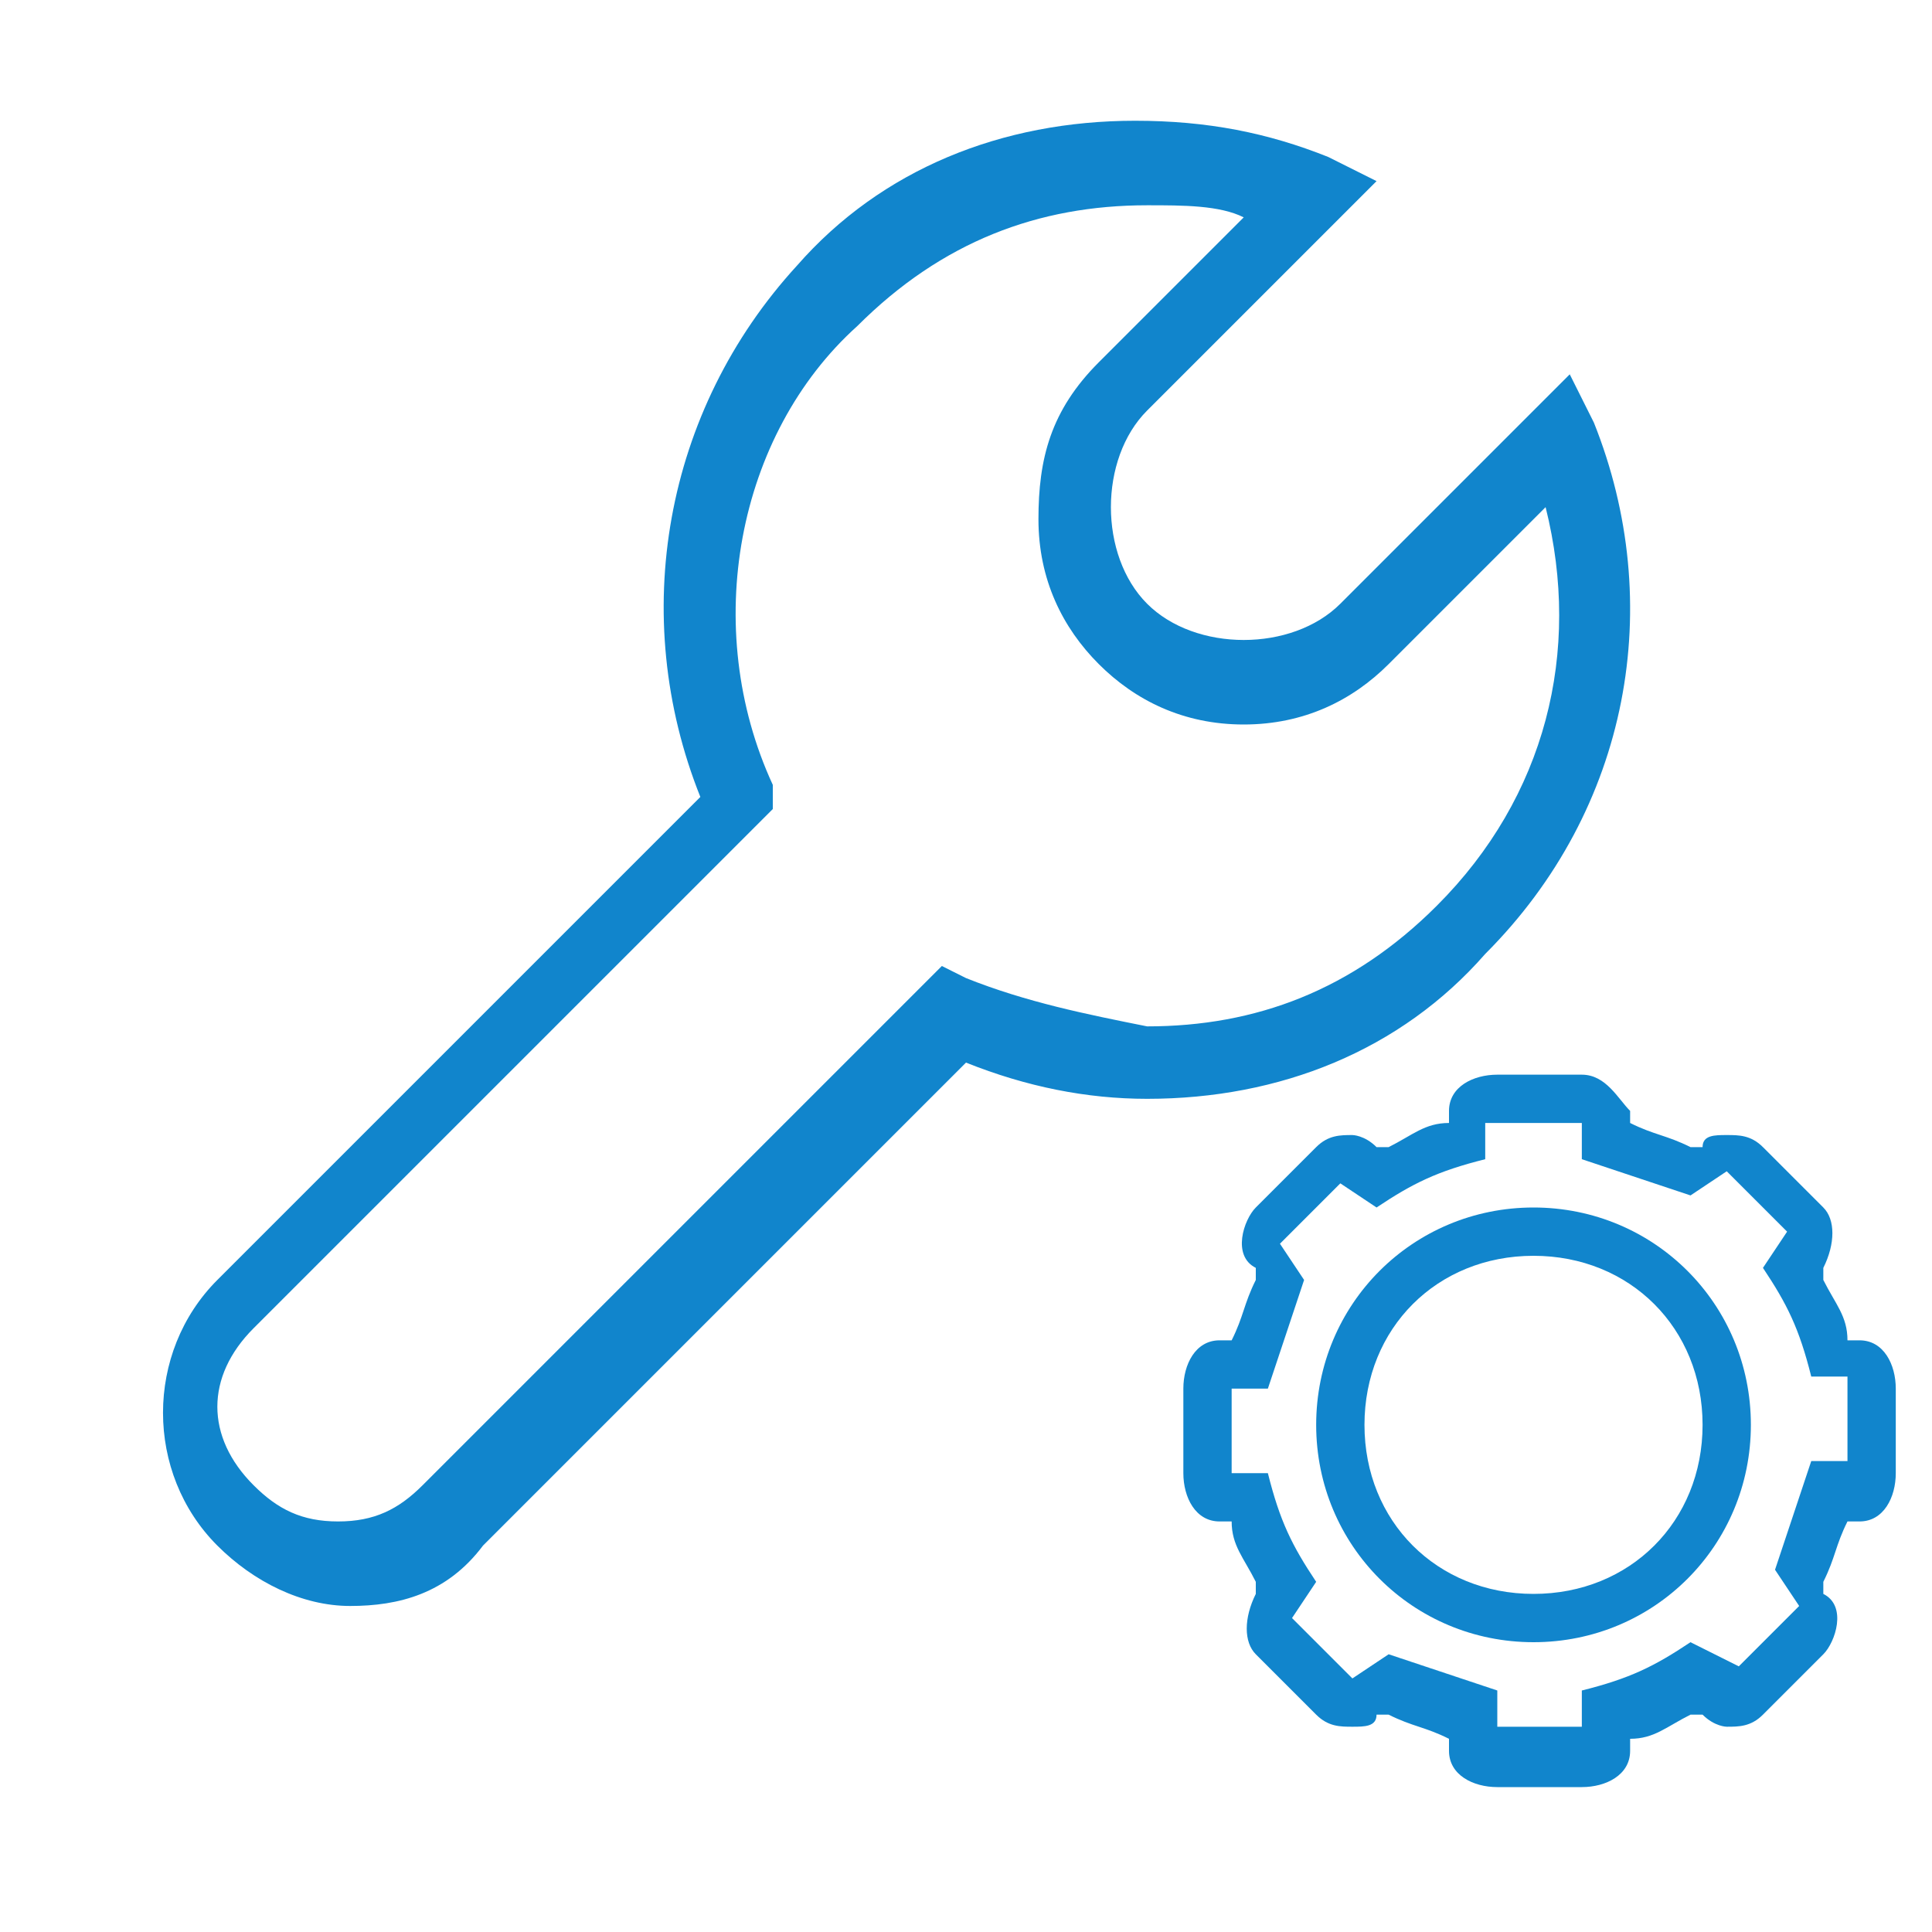 <?xml version="1.0" standalone="no"?><!DOCTYPE svg PUBLIC "-//W3C//DTD SVG 1.1//EN" "http://www.w3.org/Graphics/SVG/1.1/DTD/svg11.dtd"><svg t="1625299544326" class="icon" viewBox="0 0 1024 1024" version="1.1" xmlns="http://www.w3.org/2000/svg" p-id="4701" xmlns:xlink="http://www.w3.org/1999/xlink" width="200" height="200"><defs><style type="text/css"></style></defs><path d="M844.8 224l-12.8-25.6-19.2 19.2L710.4 320c-12.8 12.8-32 19.2-51.2 19.2-19.2 0-38.4-6.4-51.2-19.2-12.8-12.8-19.2-32-19.2-51.2 0-19.2 6.4-38.4 19.2-51.2l121.6-121.6-25.6-12.8c-32-12.8-64-19.2-102.4-19.2-70.4 0-134.4 25.6-179.2 76.8-70.4 76.8-89.6 185.6-51.2 281.6l-256 256c-38.4 38.4-38.4 102.4 0 140.8 19.2 19.2 44.8 32 70.4 32s51.2-6.4 70.4-32l256-256c32 12.8 64 19.2 96 19.2 70.4 0 134.4-25.6 179.2-76.8 76.8-76.8 96-185.6 57.6-281.6z m-83.2 256c-44.8 44.8-96 64-153.6 64-32-6.4-64-12.8-96-25.6L499.2 512l-275.2 275.2c-12.8 12.8-25.6 19.2-44.8 19.2s-32-6.4-44.8-19.2c-25.6-25.6-25.6-57.6 0-83.2l275.2-275.2v-12.8c-38.4-83.2-19.2-185.6 44.8-243.2 44.8-44.8 96-64 153.6-64 19.2 0 38.4 0 51.2 6.4L582.4 192c-25.6 25.6-32 51.2-32 83.2s12.8 57.6 32 76.8c19.2 19.2 44.8 32 76.8 32s57.6-12.8 76.8-32l83.2-83.2c19.2 76.8 0 153.6-57.6 211.2zM838.4 595.2v19.2l57.6 19.2 19.2-12.8 32 32-12.8 19.2c12.8 19.2 19.2 32 25.6 57.6h19.2v44.8H960l-19.2 57.6 12.8 19.2-32 32-25.6-12.8c-19.2 12.8-32 19.2-57.6 25.6v19.2h-44.8V896l-57.6-19.2-19.2 12.8-32-32 12.8-19.2c-12.8-19.2-19.2-32-25.6-57.6h-19.2v-44.8h19.2l19.2-57.6-12.8-19.2 32-32 19.2 12.8c19.2-12.8 32-19.2 57.6-25.6v-19.2h51.2m0-25.6h-44.8c-12.8 0-25.6 6.4-25.6 19.2v6.4c-12.8 0-19.2 6.4-32 12.8h-6.4c-6.4-6.4-12.8-6.4-12.8-6.4-6.4 0-12.8 0-19.2 6.4l-32 32c-6.4 6.4-12.8 25.6 0 32v6.4c-6.4 12.8-6.4 19.2-12.8 32h-6.4c-12.8 0-19.2 12.8-19.2 25.6v44.8c0 12.8 6.4 25.6 19.2 25.6h6.4c0 12.8 6.4 19.2 12.8 32v6.4c-6.4 12.8-6.4 25.6 0 32l32 32c6.4 6.4 12.8 6.4 19.2 6.4 6.4 0 12.8 0 12.8-6.4h6.4c12.8 6.4 19.2 6.4 32 12.8v6.4c0 12.8 12.8 19.2 25.6 19.2h44.8c12.8 0 25.6-6.4 25.6-19.2v-6.4c12.8 0 19.2-6.4 32-12.8h6.4c6.4 6.4 12.8 6.4 12.8 6.4 6.4 0 12.8 0 19.2-6.4l32-32c6.4-6.4 12.8-25.6 0-32v-6.4c6.4-12.8 6.4-19.2 12.8-32h6.4c12.8 0 19.2-12.8 19.2-25.6v-44.8c0-12.8-6.4-25.6-19.2-25.6h-6.4c0-12.8-6.4-19.2-12.8-32v-6.4c6.4-12.8 6.4-25.6 0-32l-32-32c-6.4-6.4-12.8-6.4-19.2-6.4-6.4 0-12.8 0-12.8 6.4H896c-12.8-6.4-19.2-6.4-32-12.8v-6.4c-6.4-6.4-12.8-19.2-25.6-19.2z" fill="#1185CC" p-id="4702"></path><path d="M812.8 665.6c51.2 0 89.6 38.4 89.6 89.6 0 51.2-38.4 89.6-89.6 89.6s-89.6-38.4-89.6-89.6c0-51.2 38.4-89.6 89.6-89.6m0-25.6c-64 0-115.2 51.2-115.2 115.2s51.2 115.2 115.2 115.2 115.2-51.2 115.2-115.2-51.2-115.2-115.2-115.2z" fill="#1185CC" p-id="4703"></path></svg>